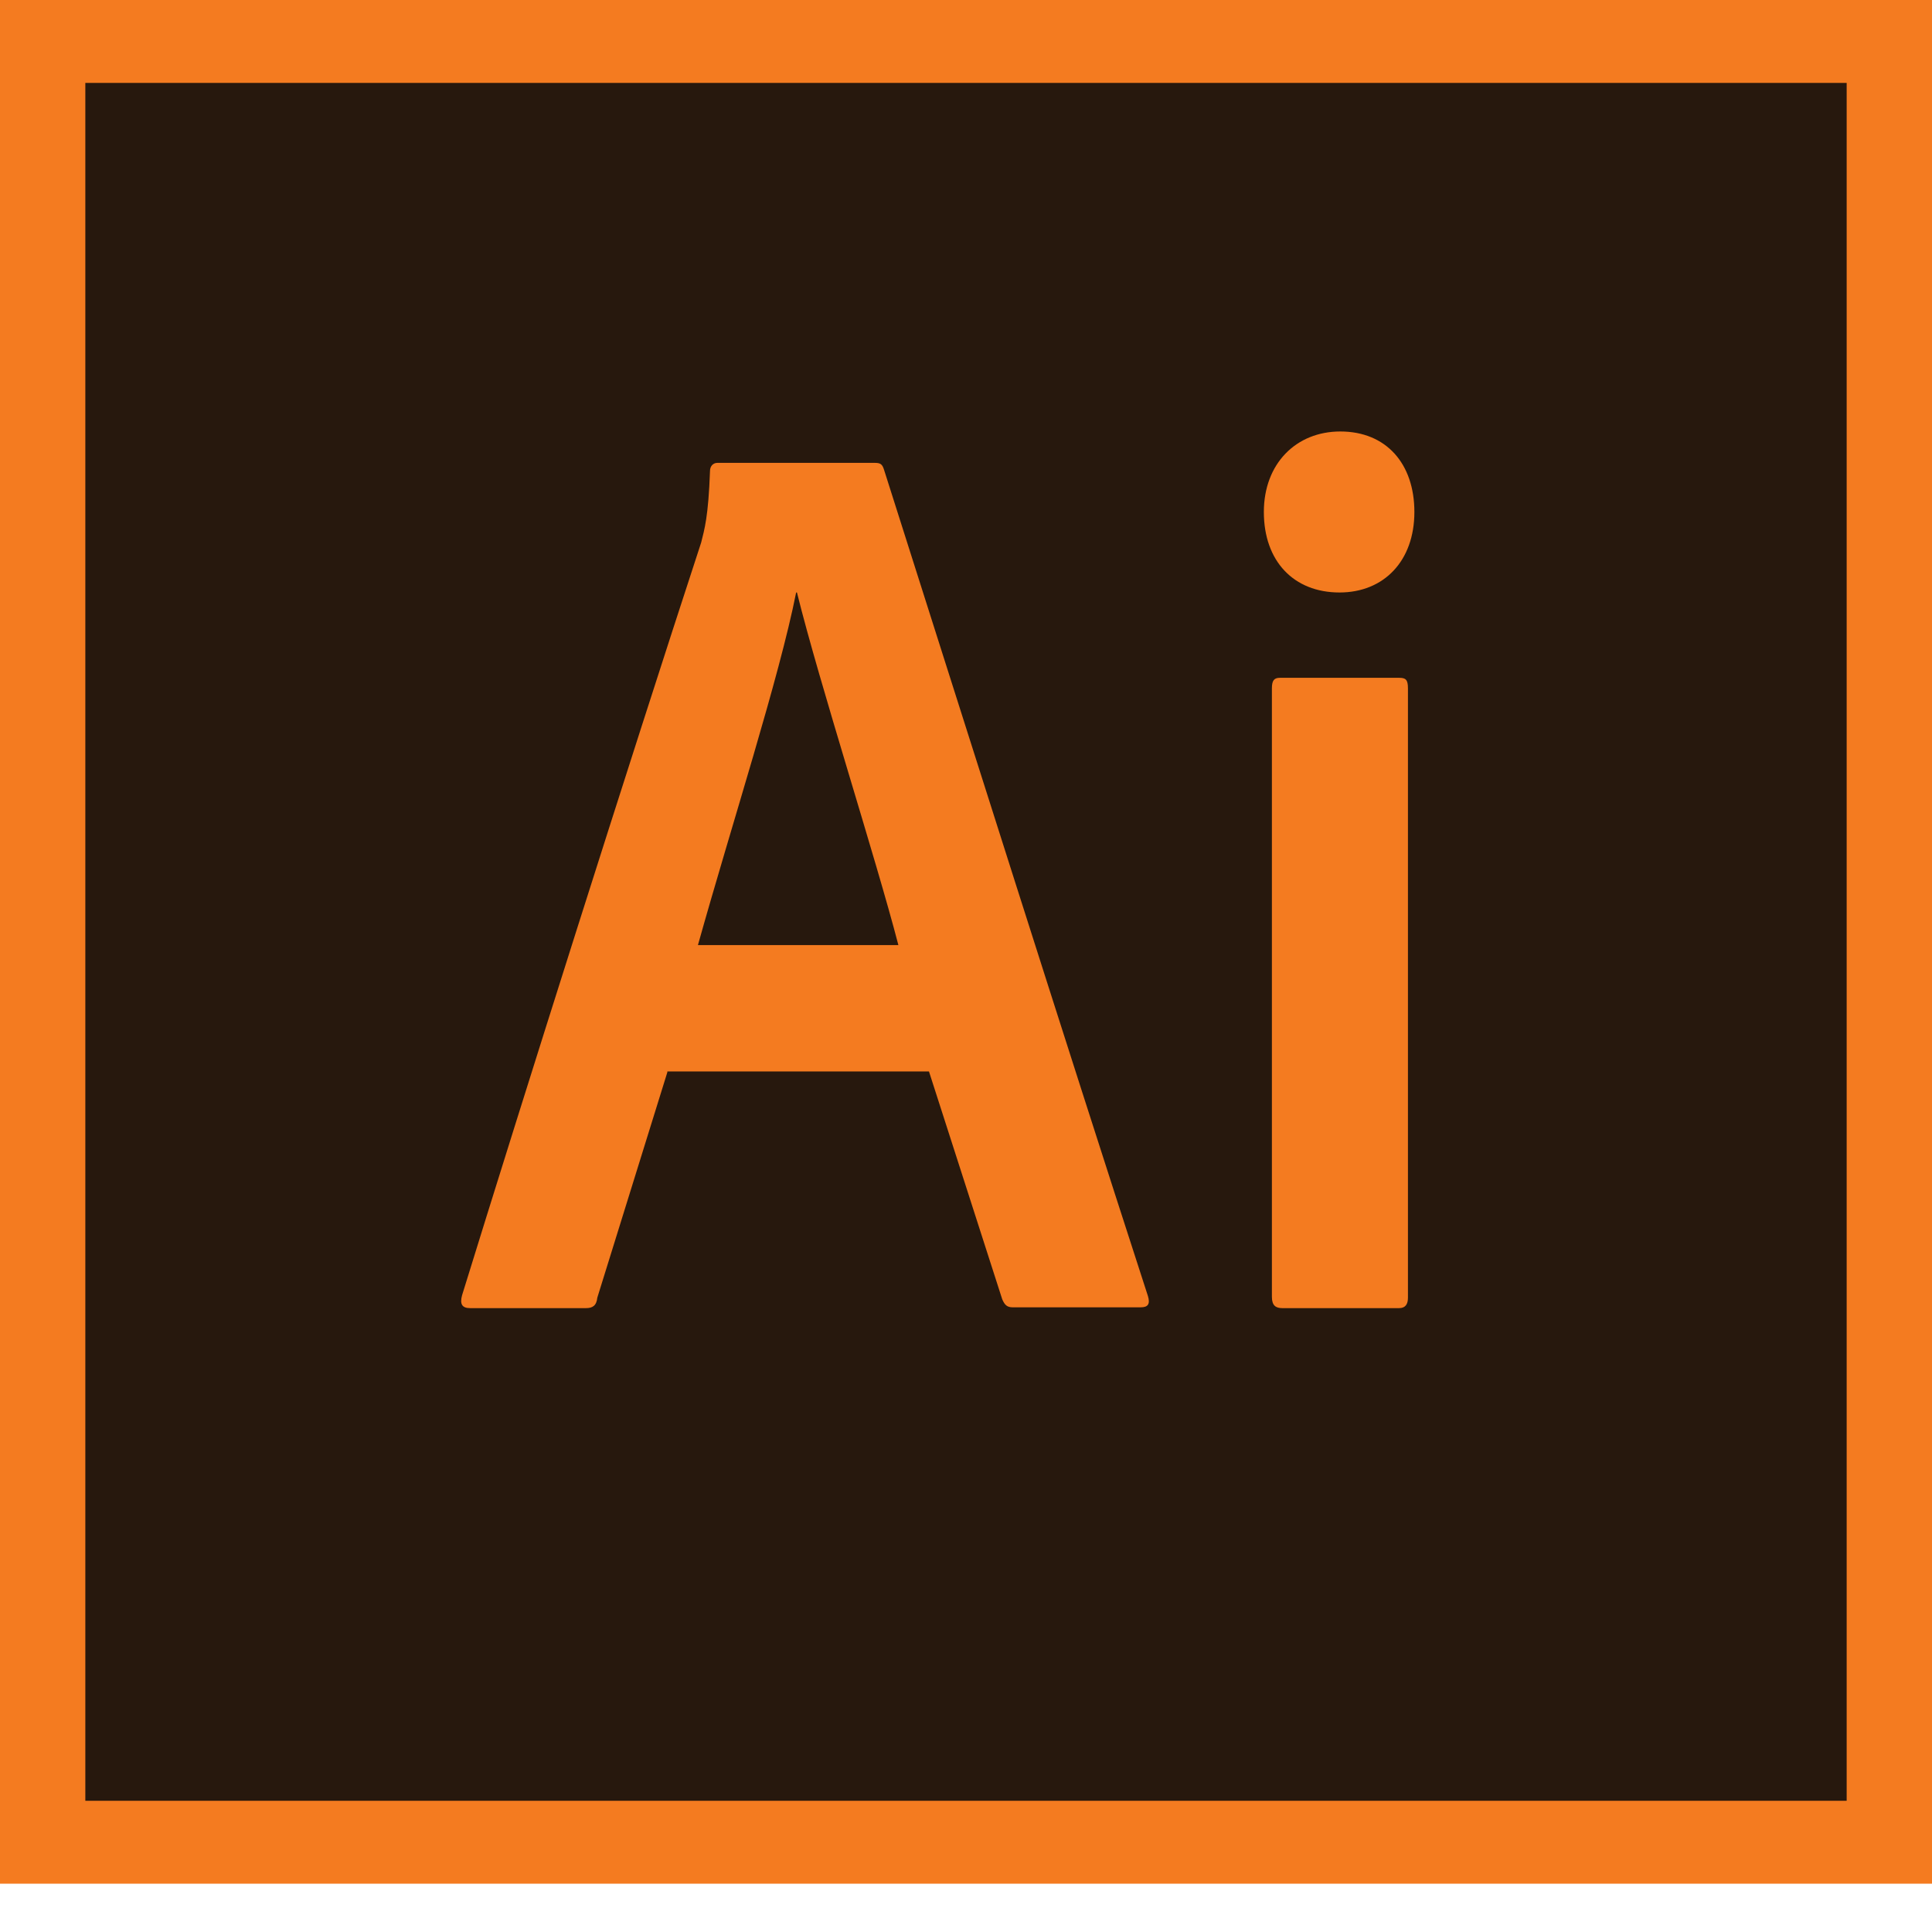 <?xml version="1.0" encoding="utf-8"?>
<!-- Generator: Adobe Illustrator 20.0.0, SVG Export Plug-In . SVG Version: 6.00 Build 0)  -->
<svg version="1.1" xmlns="http://www.w3.org/2000/svg" xmlns:xlink="http://www.w3.org/1999/xlink" x="0px" y="0px"
	 viewBox="0 0 240 240" style="enable-background:new 0 0 240 240;" xml:space="preserve">
<style type="text/css">
	.st0{display:none;}
	.st1{display:inline;}
	.st2{fill:url(#SVGID_1_);}
	.st3{fill:#D3A4FF;}
	.st4{fill:#EE4592;}
	.st5{fill:#2A0F18;}
	.st6{fill:#F47B20;}
	.st7{fill:#27180D;}
</style>
<g id="Layer_1" class="st0">
	<g id="Layer_1_1_" class="st1">
		
			<radialGradient id="SVGID_1_" cx="97.71" cy="-77.286" r="143.432" gradientTransform="matrix(1 0 0 -1 0 4)" gradientUnits="userSpaceOnUse">
			<stop  offset="0" style="stop-color:#100027;stop-opacity:0.85"/>
			<stop  offset="0.767" style="stop-color:#100027"/>
		</radialGradient>
		<path class="st2" d="M10,10h220v214H10V10z"/>
		<path class="st3" d="M0,0v234h240V0H0z M10,10h220v214H10V10z M67.8,132.5l-7.9,29.9c-0.2,0.8-0.5,1.1-1.5,1.1H43.7
			c-1,0-1.2-0.3-1-1.5l28.4-99.3c0.5-1.8,0.8-3.2,1-8.2c0-0.7,0.3-1,0.8-1h21c0.7,0,1,0.2,1.2,1l31.8,107.7c0.2,0.8,0,1.3-0.8,1.3
			h-16.5c-0.8,0-1.3-0.3-1.5-1l-8.3-30H67.8L67.8,132.5z M95.9,116.3c-2.8-11.1-9.6-35.3-12.1-47h-0.2c-2.1,11.7-7.6,31.5-11.7,47
			C72,116.3,95.9,116.3,95.9,116.3z M149.5,126.5c0.2,13.5,6.6,22.6,21.8,22.6c5.9,0,11-0.8,16.3-3.1c0.7-0.3,1.2-0.2,1.2,0.7v12.5
			c0,1-0.3,1.5-1,2c-5.3,2.6-11.9,3.8-20.1,3.8c-26.4,0-36.3-19.5-36.3-41.3c0-23.6,12.2-42.9,33.7-42.9c21.8,0,29.4,18.3,29.4,33.2
			c0,4.8-0.3,8.7-0.8,10.6c-0.2,0.8-0.5,1.1-1.3,1.3c-2,0.3-7.9,0.7-16.7,0.7L149.5,126.5L149.5,126.5z M169.8,112.7
			c5.1,0,6.9,0,7.4-0.2c0-0.7,0.2-1.2,0.2-1.7c0-5.4-2.6-15.4-13-15.4c-9.6,0-13.7,8.4-14.7,17.3H169.8L169.8,112.7z"/>
	</g>
	<g id="Layer_2" class="st1">
		<g>
			<polygon class="st4" points="240,234 0,234 0,0 240,0 			"/>
			<polygon class="st5" points="229.4,223.7 10.6,223.7 10.6,10.3 229.4,10.3 			"/>
			<path class="st4" d="M88.9,160.1c0,1-0.3,1.4-1.3,1.4H72.9c-0.9,0-1.1-0.5-1.1-1.4V57.7c0-1,0.4-1.1,1.1-1.1h14.9
				c0.9,0,1.1,0.2,1.1,1.1V160.1L88.9,160.1z"/>
			<path class="st4" d="M152.9,97.9c-2.1-1-5-1.4-8.2-1.4c-12.6,0-21.1,10.5-21.1,26.6c0,17.9,9.2,25,19.8,25c3.5,0,7-0.6,9.5-1.6
				V97.9L152.9,97.9z M106.3,124c0-23,14.9-42.3,38.7-42.3c3.2,0,5.6,0.3,8,1.1V57.2c0-0.8,0.3-1.1,0.8-1.1H169c0.6,0,0.7,0.3,0.7,1
				v86.8c0,3.3,0.3,7.6,0.4,10.1c0.1,0.8,0,1.1-0.7,1.6c-8.8,4.9-18.7,7.8-27.9,7.8C120.9,163.3,106.3,150.5,106.3,124L106.3,124z"
				/>
		</g>
	</g>
</g>
<g id="Layer_2_1_">
	<g>
		<polygon class="st6" points="240,234 0,234 0,0 240,0 240,234 		"/>
		<polygon class="st7" points="229.4,223.7 10.6,223.7 10.6,10.3 229.4,10.3 229.4,223.7 		"/>
		<path class="st6" d="M111.6,117.4c-2.8-10.8-9.8-32.5-12.6-43.8h-0.1c-2.1,10.6-8,28.8-12.2,43.8H111.6L111.6,117.4z M82.9,133.2
			l-8.7,28c-0.1,1-0.6,1.3-1.4,1.3H58.4c-1,0-1.3-0.5-1-1.6C65,136.3,78,95.2,87.1,67.4c0.4-1.6,0.9-3.2,1.1-8.9c0-0.6,0.4-1,0.9-1
			h19.6c0.7,0,0.9,0.2,1.1,0.8c10.5,33,22,69.4,32.8,102.7c0.3,1,0,1.4-0.9,1.4h-15.9c-0.7,0-1-0.3-1.3-1l-9.1-28.3H82.9L82.9,133.2
			z"/>
		<path class="st6" d="M158,85.5c0-1,0.3-1.3,1-1.3h14.8c0.8,0,1.1,0.2,1.1,1.3v75.7c0,0.8-0.3,1.3-1.1,1.3h-14.5
			c-0.8,0-1.3-0.3-1.3-1.4V85.5L158,85.5z M157,63.6c0-6,4-10,9.5-10c5.7,0,9.2,4,9.2,10c0,6.1-3.8,10-9.3,10
			C160.7,73.6,157,69.7,157,63.6L157,63.6z"/>
	</g>
</g>
</svg>
